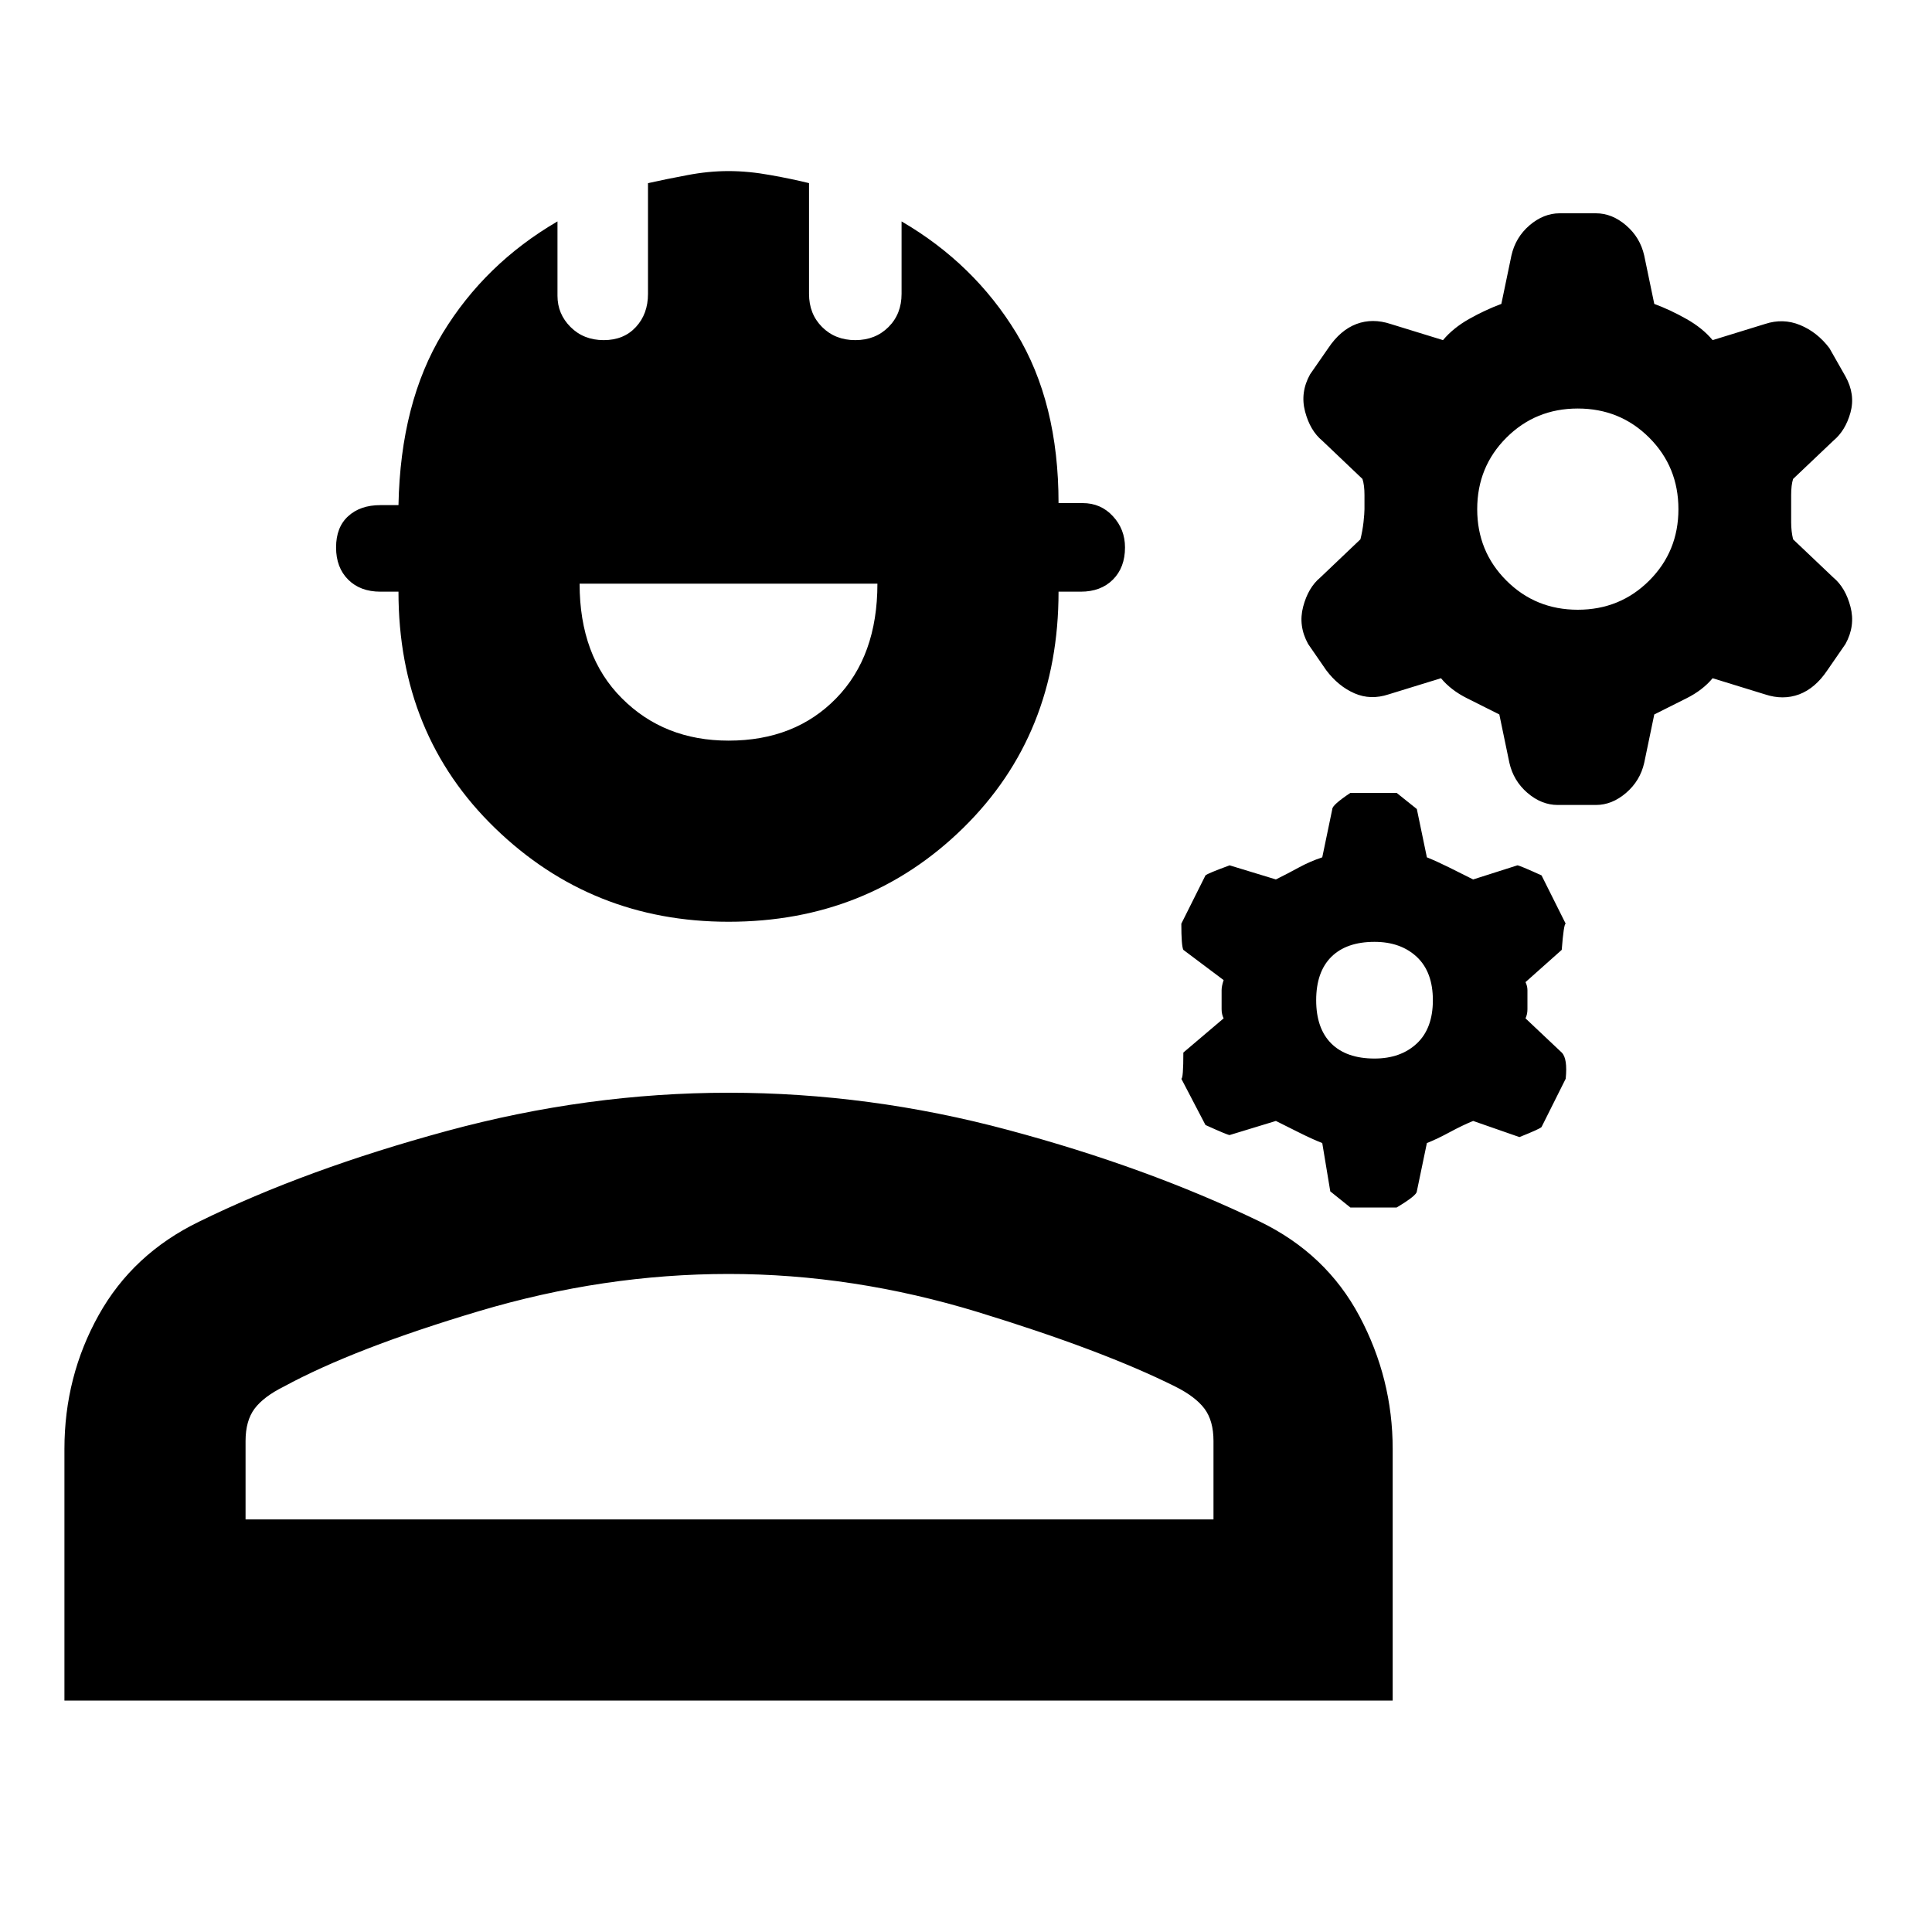 <svg xmlns="http://www.w3.org/2000/svg" height="20" width="20"><path d="M16.125 8.333Q15.958 8.333 15.812 8.208Q15.667 8.083 15.625 7.896L15.521 7.396Q15.354 7.312 15.188 7.229Q15.021 7.146 14.917 7.021L14.375 7.188Q14.188 7.25 14.021 7.177Q13.854 7.104 13.729 6.938L13.542 6.667Q13.438 6.479 13.49 6.281Q13.542 6.083 13.667 5.979L14.083 5.583Q14.104 5.5 14.115 5.406Q14.125 5.312 14.125 5.271Q14.125 5.229 14.125 5.125Q14.125 5.021 14.104 4.958L13.688 4.562Q13.562 4.458 13.51 4.26Q13.458 4.062 13.562 3.875L13.75 3.604Q13.875 3.417 14.042 3.354Q14.208 3.292 14.396 3.354L14.938 3.521Q15.042 3.396 15.208 3.302Q15.375 3.208 15.542 3.146L15.646 2.646Q15.688 2.458 15.833 2.333Q15.979 2.208 16.146 2.208H16.521Q16.688 2.208 16.833 2.333Q16.979 2.458 17.021 2.646L17.125 3.146Q17.292 3.208 17.458 3.302Q17.625 3.396 17.729 3.521L18.271 3.354Q18.458 3.292 18.635 3.365Q18.812 3.438 18.938 3.604L19.104 3.896Q19.208 4.083 19.156 4.271Q19.104 4.458 18.979 4.562L18.562 4.958Q18.542 5.021 18.542 5.125Q18.542 5.229 18.542 5.271Q18.542 5.312 18.542 5.406Q18.542 5.5 18.562 5.583L18.979 5.979Q19.104 6.083 19.156 6.281Q19.208 6.479 19.104 6.667L18.917 6.938Q18.792 7.125 18.625 7.188Q18.458 7.25 18.271 7.188L17.729 7.021Q17.625 7.146 17.458 7.229Q17.292 7.312 17.125 7.396L17.021 7.896Q16.979 8.083 16.833 8.208Q16.688 8.333 16.521 8.333ZM16.333 6.312Q16.771 6.312 17.073 6.01Q17.375 5.708 17.375 5.271Q17.375 4.833 17.073 4.531Q16.771 4.229 16.333 4.229Q15.896 4.229 15.594 4.531Q15.292 4.833 15.292 5.271Q15.292 5.708 15.594 6.01Q15.896 6.312 16.333 6.312ZM13.979 12.5Q13.979 12.5 13.771 12.333L13.688 11.833Q13.583 11.792 13.438 11.719Q13.292 11.646 13.208 11.604L12.729 11.75Q12.708 11.75 12.479 11.646L12.229 11.167Q12.25 11.167 12.25 10.896L12.667 10.542Q12.646 10.5 12.646 10.448Q12.646 10.396 12.646 10.354Q12.646 10.292 12.646 10.25Q12.646 10.208 12.667 10.146L12.25 9.833Q12.229 9.792 12.229 9.562L12.479 9.062Q12.5 9.042 12.729 8.958L13.208 9.104Q13.333 9.042 13.448 8.979Q13.562 8.917 13.688 8.875L13.792 8.375Q13.792 8.333 13.979 8.208H14.458Q14.458 8.208 14.667 8.375L14.771 8.875Q14.875 8.917 15 8.979Q15.125 9.042 15.25 9.104L15.708 8.958Q15.729 8.958 15.958 9.062L16.208 9.562Q16.188 9.562 16.167 9.833L15.792 10.167Q15.812 10.208 15.812 10.25Q15.812 10.292 15.812 10.354Q15.812 10.396 15.812 10.448Q15.812 10.5 15.792 10.542L16.167 10.896Q16.229 10.958 16.208 11.167L15.958 11.667Q15.938 11.688 15.729 11.771L15.25 11.604Q15.146 11.646 15.01 11.719Q14.875 11.792 14.771 11.833L14.667 12.333Q14.667 12.375 14.458 12.5ZM14.229 10.958Q14.5 10.958 14.667 10.802Q14.833 10.646 14.833 10.354Q14.833 10.062 14.667 9.906Q14.5 9.75 14.229 9.75Q13.938 9.75 13.781 9.906Q13.625 10.062 13.625 10.354Q13.625 10.646 13.781 10.802Q13.938 10.958 14.229 10.958ZM7.542 9.542Q6.125 9.542 5.125 8.573Q4.125 7.604 4.125 6.125H3.938Q3.729 6.125 3.604 6Q3.479 5.875 3.479 5.667Q3.479 5.458 3.604 5.344Q3.729 5.229 3.938 5.229H4.125Q4.146 4.167 4.583 3.448Q5.021 2.729 5.771 2.292V3.062Q5.771 3.25 5.906 3.385Q6.042 3.521 6.25 3.521Q6.458 3.521 6.583 3.385Q6.708 3.25 6.708 3.042V1.896Q6.896 1.854 7.115 1.813Q7.333 1.771 7.542 1.771Q7.75 1.771 7.979 1.813Q8.208 1.854 8.375 1.896V3.042Q8.375 3.25 8.51 3.385Q8.646 3.521 8.854 3.521Q9.062 3.521 9.198 3.385Q9.333 3.25 9.333 3.042V2.292Q10.083 2.729 10.521 3.448Q10.958 4.167 10.958 5.208H11.208Q11.396 5.208 11.521 5.344Q11.646 5.479 11.646 5.667Q11.646 5.875 11.521 6Q11.396 6.125 11.188 6.125H10.958Q10.958 7.604 9.969 8.573Q8.979 9.542 7.542 9.542ZM7.542 7.667Q8.229 7.667 8.656 7.229Q9.083 6.792 9.083 6.042H6Q6 6.792 6.438 7.229Q6.875 7.667 7.542 7.667ZM0.667 17.604V15Q0.667 14.25 1.021 13.615Q1.375 12.979 2.062 12.646Q3.167 12.104 4.625 11.708Q6.083 11.312 7.542 11.312Q9 11.312 10.438 11.698Q11.875 12.083 13.042 12.646Q13.729 12.979 14.073 13.625Q14.417 14.271 14.417 15V17.604ZM2.542 15.729H12.562V14.917Q12.562 14.708 12.469 14.583Q12.375 14.458 12.167 14.354Q11.417 13.979 10.125 13.583Q8.833 13.188 7.542 13.188Q6.25 13.188 4.958 13.573Q3.667 13.958 2.938 14.354Q2.729 14.458 2.635 14.583Q2.542 14.708 2.542 14.917ZM7.562 15.729Q7.562 15.729 7.562 15.729Q7.562 15.729 7.562 15.729Q7.562 15.729 7.562 15.729Q7.562 15.729 7.562 15.729Q7.562 15.729 7.562 15.729Q7.562 15.729 7.562 15.729Q7.562 15.729 7.562 15.729Q7.562 15.729 7.562 15.729Z"/></svg>